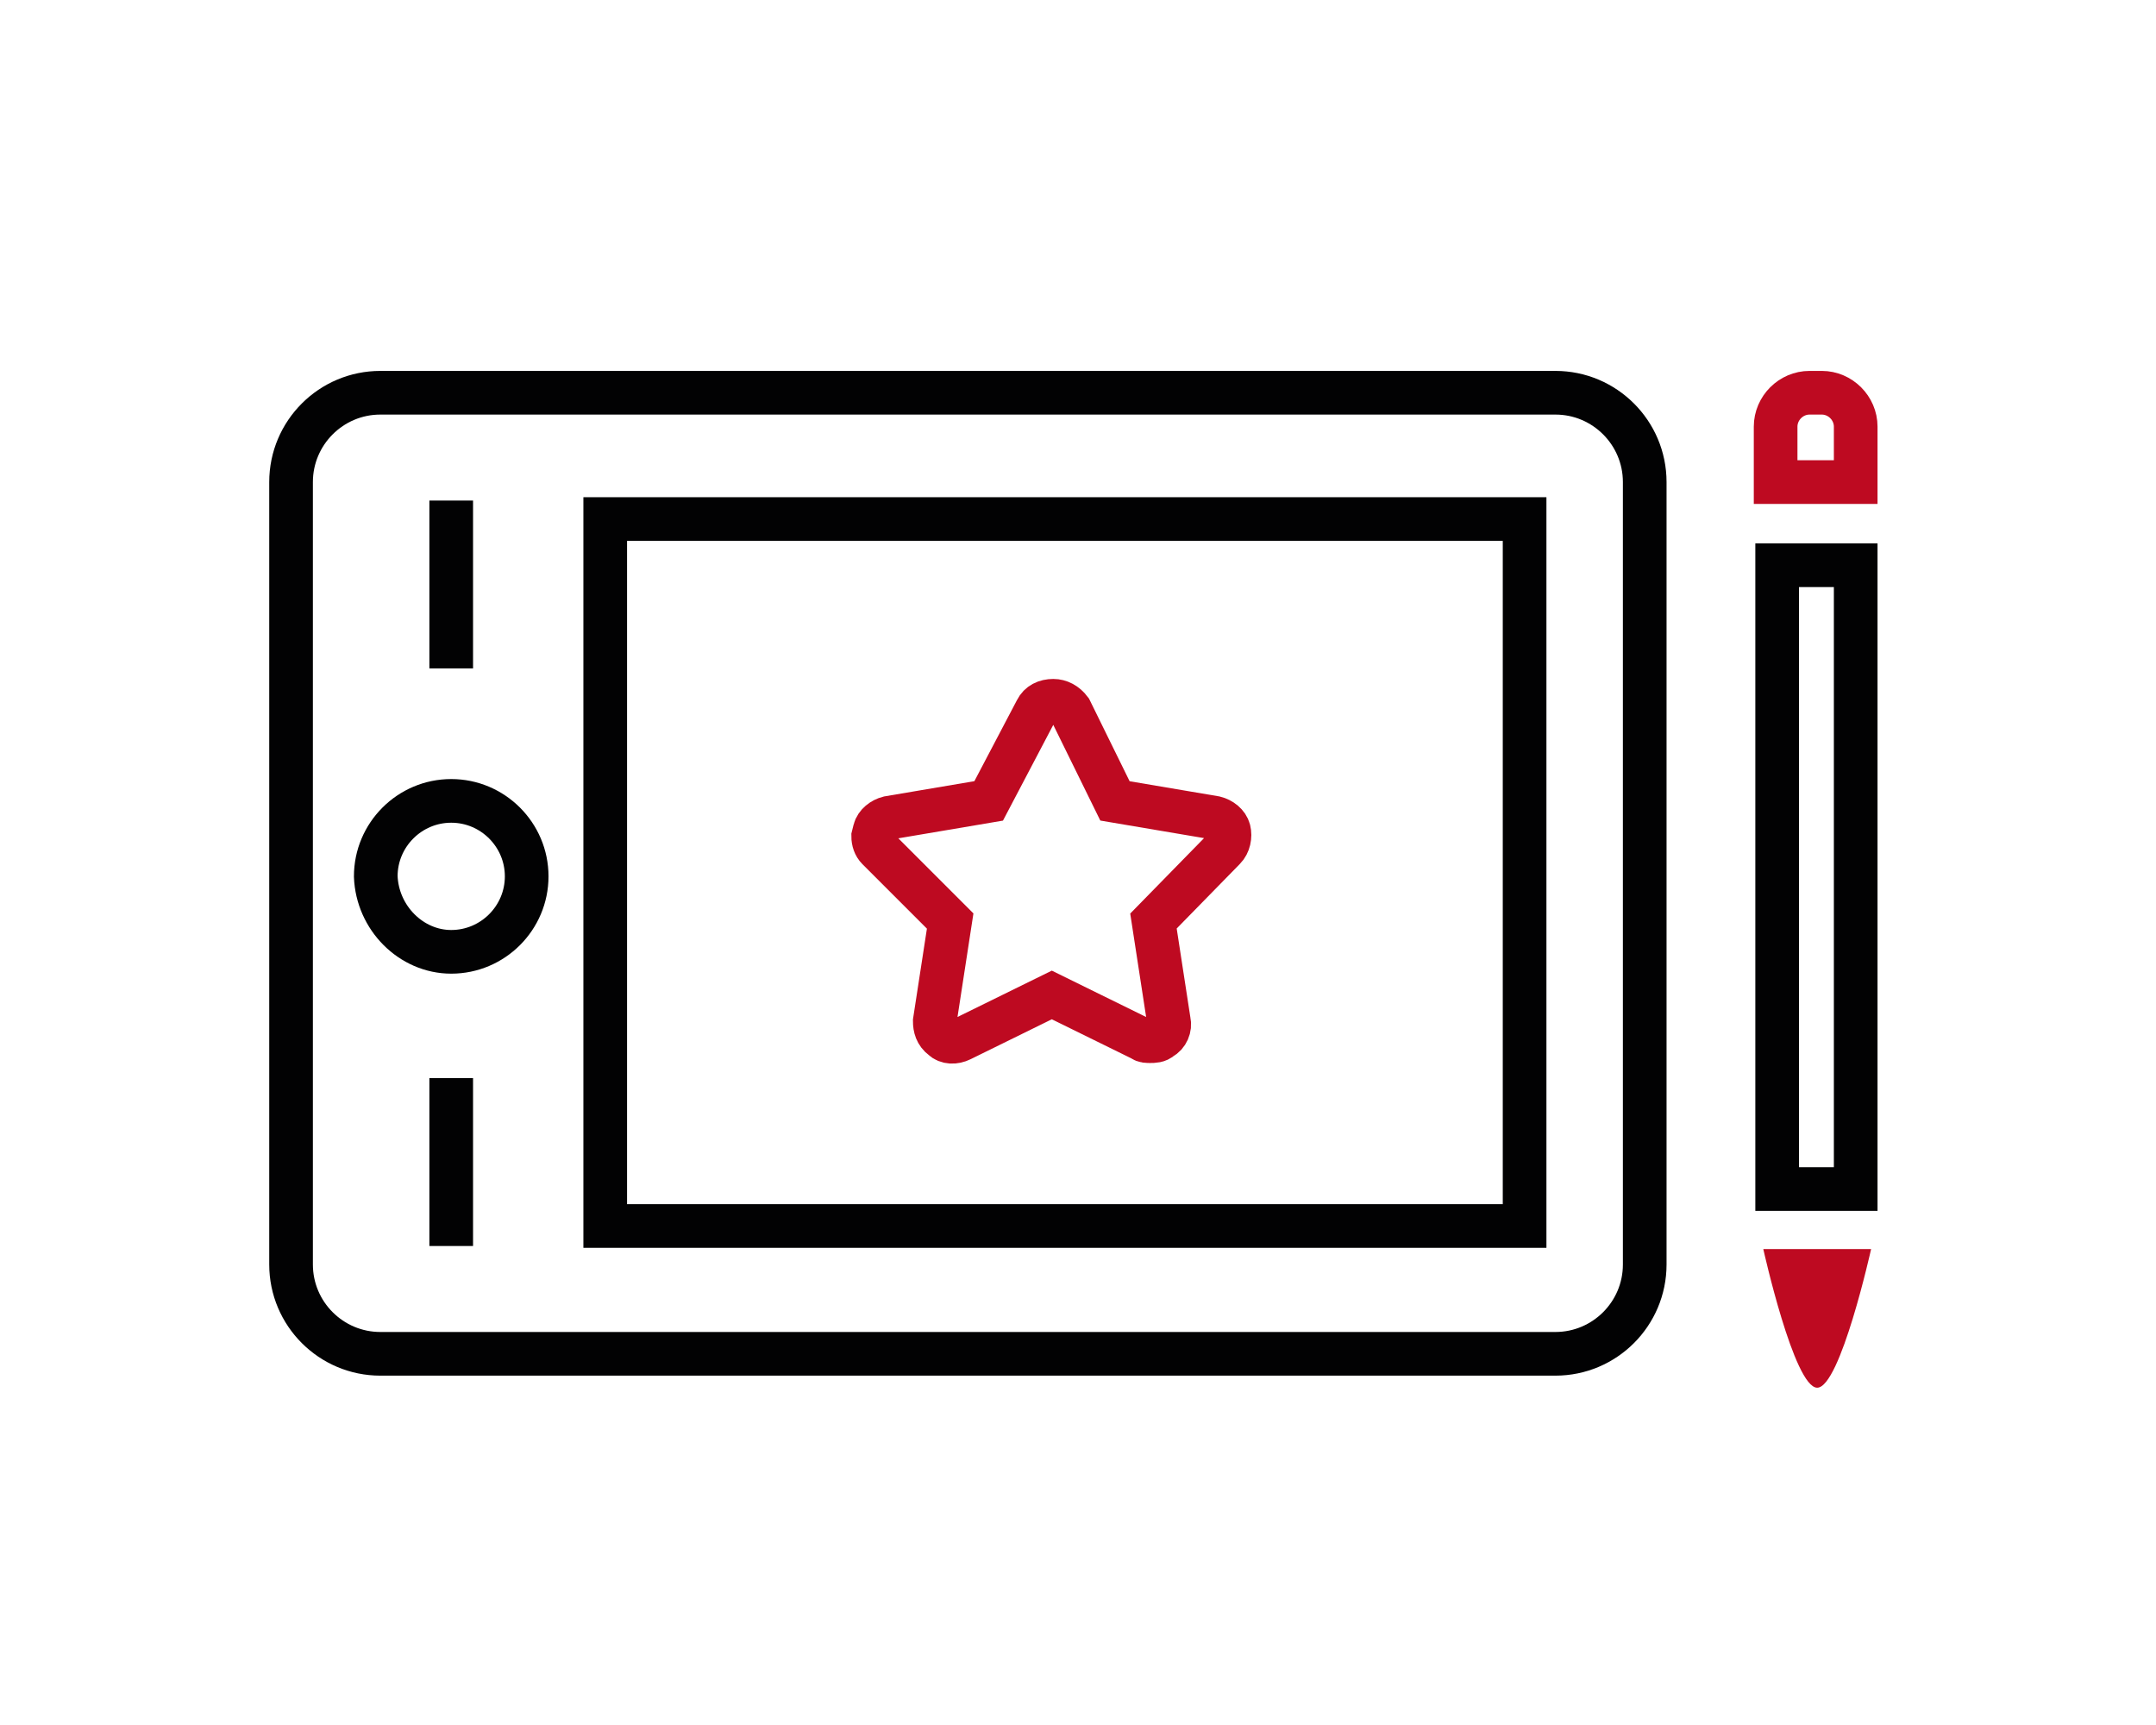 <?xml version="1.0" encoding="utf-8"?>
<!DOCTYPE svg PUBLIC "-//W3C//DTD SVG 1.1//EN" "http://www.w3.org/Graphics/SVG/1.1/DTD/svg11.dtd">
<svg version="1.1" id="graphic-design" xmlns="http://www.w3.org/2000/svg" xmlns:xlink="http://www.w3.org/1999/xlink" x="0px"
	 y="0px" viewBox="0 0 140 112" enable-background="new 0 0 140 112" xml:space="preserve">
<g>
	
		<path fill-rule="evenodd" clip-rule="evenodd" fill="none" stroke="#020203" stroke-width="2.835" stroke-miterlimit="22.926" d="
		M24.7,25.5H101c3.2,0,5.8,2.6,5.8,5.8v50.8c0,3.2-2.6,5.8-5.8,5.8H24.7c-3.2,0-5.8-2.6-5.8-5.8V31.3C18.9,28.1,21.5,25.5,24.7,25.5
		z"/>
	
		<path fill-rule="evenodd" clip-rule="evenodd" fill="none" stroke="#BE0A21" stroke-width="2.835" stroke-miterlimit="22.926" d="
		M72.4,52l6.5,1.1c0.4,0.1,0.8,0.4,0.9,0.8c0.1,0.4,0,0.9-0.3,1.2l-4.6,4.7l1,6.5c0.1,0.4-0.1,0.9-0.5,1.1c-0.2,0.2-0.5,0.2-0.7,0.2
		c-0.2,0-0.4,0-0.5-0.1l-5.9-2.9l-5.9,2.9c-0.4,0.2-0.9,0.2-1.2-0.1c-0.4-0.3-0.5-0.7-0.5-1.1l1-6.5L57,55.1
		c-0.2-0.2-0.3-0.5-0.3-0.8v0l0.1-0.4c0.1-0.4,0.5-0.7,0.9-0.8l6.5-1.1l3.1-5.9c0.2-0.4,0.6-0.6,1.1-0.6c0.4,0,0.8,0.2,1.1,0.6
		L72.4,52z"/>
	
		<line fill-rule="evenodd" clip-rule="evenodd" fill="none" stroke="#020203" stroke-width="2.835" stroke-miterlimit="22.926" x1="29.3" y1="32.5" x2="29.3" y2="43.4"/>
	
		<line fill-rule="evenodd" clip-rule="evenodd" fill="none" stroke="#020203" stroke-width="2.835" stroke-miterlimit="22.926" x1="29.3" y1="70" x2="29.3" y2="80.9"/>
	
		<rect x="39.3" y="33.7" fill-rule="evenodd" clip-rule="evenodd" fill="none" stroke="#020203" stroke-width="2.835" stroke-miterlimit="22.926" width="59.7" height="45.9"/>
	
		<path fill-rule="evenodd" clip-rule="evenodd" fill="none" stroke="#020203" stroke-width="2.835" stroke-miterlimit="22.926" d="
		M29.3,61.8c2.7,0,4.9-2.2,4.9-4.9c0-2.7-2.2-4.9-4.9-4.9s-4.9,2.2-4.9,4.9C24.5,59.6,26.7,61.8,29.3,61.8z"/>
	<path fill-rule="evenodd" clip-rule="evenodd" fill="#BE0A21" d="M118,90.1c-1.5,0-3.5-9-3.5-9h7C121.5,81.1,119.5,90.1,118,90.1
		L118,90.1z"/>
	
		<rect x="115.4" y="36.7" fill-rule="evenodd" clip-rule="evenodd" fill="none" stroke="#020203" stroke-width="2.835" stroke-miterlimit="22.926" width="5.1" height="40.5"/>
	
		<path fill-rule="evenodd" clip-rule="evenodd" fill="none" stroke="#BE0A21" stroke-width="2.835" stroke-miterlimit="22.926" d="
		M117.5,25.5h0.8c1.2,0,2.2,1,2.2,2.2v3.6h-5.2v-3.6C115.3,26.5,116.3,25.5,117.5,25.5z"/>
</g>
</svg>
